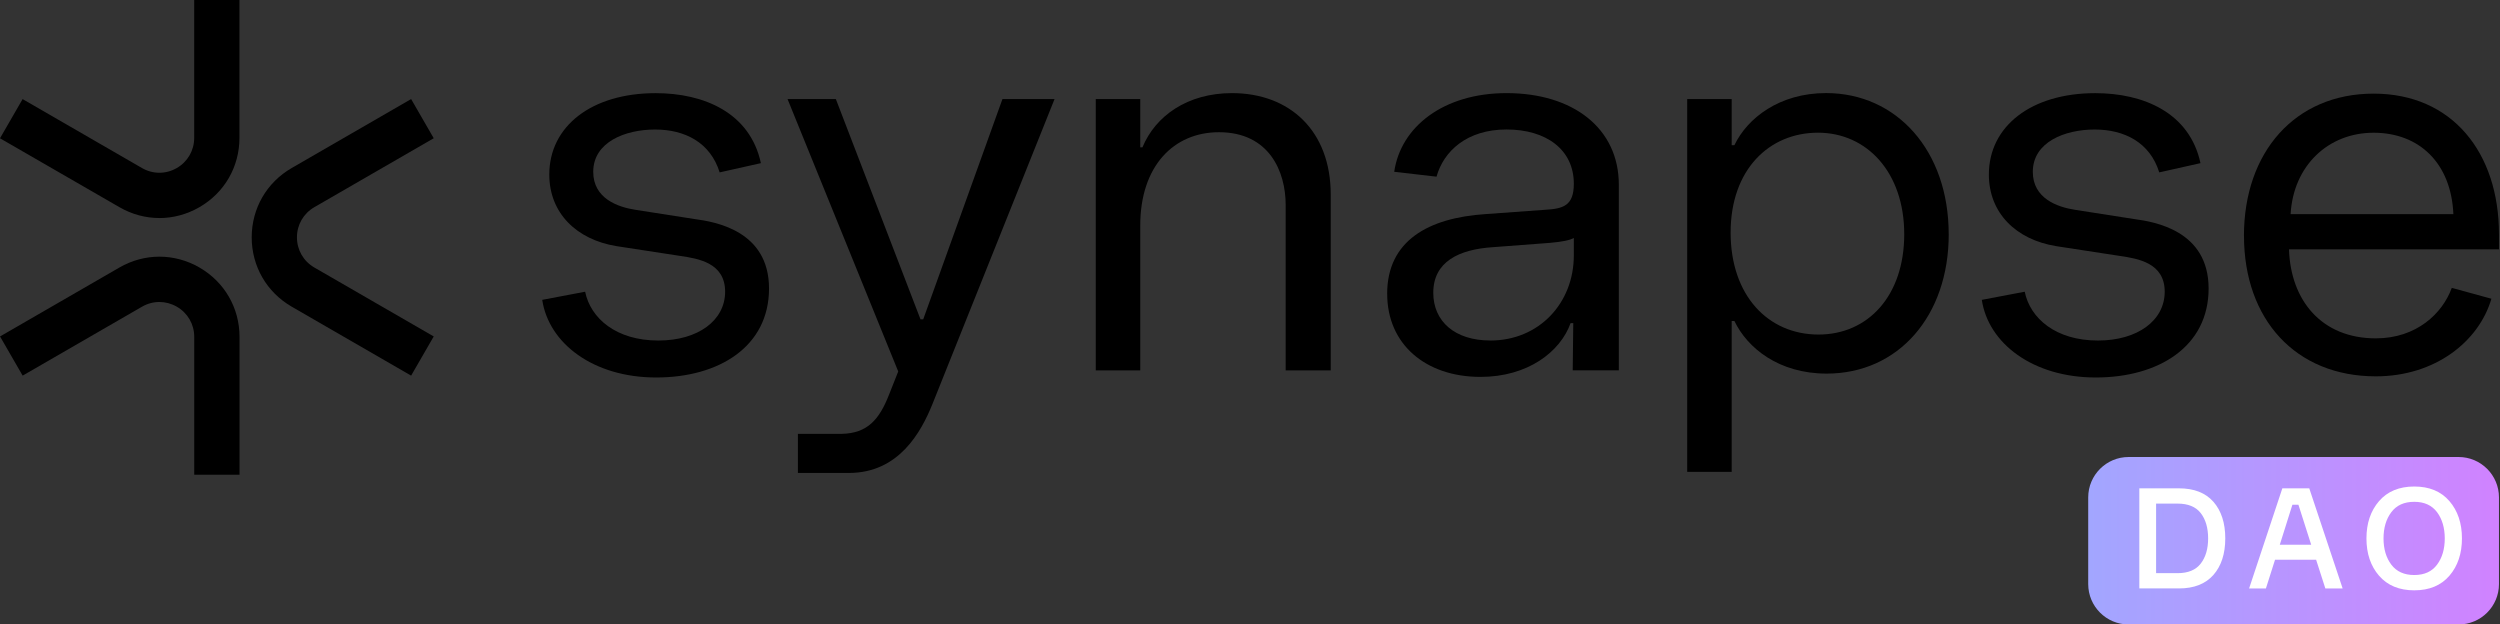 <svg width="1193" height="298" viewBox="0 0 1193 298" fill="none" xmlns="http://www.w3.org/2000/svg">
<rect x="0" y="0" width="1193" height="298" fill="#333333" stroke="none"/>
<path d="M258.771 143.086L279.228 139.207C281.821 151.905 293.989 162.502 314.181 162.502C333.086 162.502 346.031 152.927 346.031 139.207C346.031 125.487 333.351 123.405 324.533 122.118L294.235 117.463C275.084 114.359 262.12 101.661 262.12 83.285C262.12 60.236 282.313 44.453 312.875 44.453C335.925 44.453 357.934 53.783 363.1 77.854L343.419 82.264C339.01 68.014 326.841 61.806 312.61 61.806C298.379 61.806 283.089 67.768 283.089 81.999C283.089 94.678 294.746 98.822 303.281 100.128L331.497 104.537C341.072 105.824 366.98 109.969 366.98 137.674C366.98 165.379 343.154 180.14 313.121 180.14C283.089 180.14 261.856 163.827 258.752 143.105L258.771 143.086Z" fill="black"/>
<path d="M380.737 207.031H401.705C413.873 206.766 419.569 200.294 424.225 188.391L428.634 177.263L375.816 47.273H398.866L439.269 152.397H440.556L478.367 47.273H503.233L444.966 192.8C439.534 206.255 428.918 225.691 405.092 225.691H380.756V207.05L380.737 207.031Z" fill="black"/>
<path d="M522.896 47.273H544.129V70.322H545.169C551.376 55.297 566.667 44.434 587.9 44.434C615.34 44.434 635.022 62.298 635.022 92.861V176.752H613.524V97.781C613.524 81.98 605.765 63.093 581.674 63.093C560.176 63.093 544.129 79.141 544.129 107.622V176.752H522.896V47.273Z" fill="black"/>
<path d="M661.951 140.228C661.951 114.851 681.632 103.97 708.826 102.172L737.307 100.109C745.861 99.598 751.028 98.292 751.028 87.676C751.028 71.363 737.818 61.788 718.913 61.788C700.008 61.788 688.88 72.139 685.512 84.307L665.32 81.98C668.423 60.482 688.88 44.434 718.913 44.434C750.763 44.434 772.507 61.258 772.507 88.187V176.733H750.498L750.763 154.213H749.476C744.555 167.934 729.019 179.856 706.499 179.856C680.345 179.856 661.97 164.319 661.97 140.247L661.951 140.228ZM711.154 162.502C734.45 162.502 751.028 144.638 751.028 121.853V113.564C749.211 114.605 745.596 115.381 739.635 115.892L712.441 117.955C696.128 118.995 683.96 124.938 683.96 139.699C683.96 153.419 694.312 162.483 711.154 162.483V162.502Z" fill="black"/>
<path d="M929.936 111.748C929.936 150.845 905.865 178.285 871.668 178.285C848.884 178.285 833.858 166.117 827.651 153.173H826.364V225.161H805.131V47.273H826.364V69.282H827.651C833.858 56.338 849.149 44.415 871.404 44.415C905.07 44.415 929.917 71.855 929.917 111.748H929.936ZM867.789 159.645C891.35 159.645 908.703 141.27 908.703 111.748C908.703 82.226 890.839 63.321 867.543 63.321C844.247 63.321 825.853 80.92 825.853 110.972C825.853 141.024 843.717 159.645 867.808 159.645H867.789Z" fill="black"/>
<path d="M945.739 143.086L966.196 139.207C968.788 151.905 980.957 162.502 1001.15 162.502C1020.05 162.502 1033 152.927 1033 139.207C1033 125.487 1020.32 123.405 1011.5 122.118L981.203 117.463C962.051 114.359 949.088 101.661 949.088 83.285C949.088 60.236 969.28 44.453 999.843 44.453C1022.89 44.453 1044.9 53.783 1050.07 77.854L1030.39 82.264C1025.98 68.014 1013.81 61.806 999.578 61.806C985.347 61.806 970.056 67.768 970.056 81.999C970.056 94.678 981.714 98.822 990.249 100.128L1018.46 104.537C1028.04 105.824 1053.95 109.969 1053.95 137.674C1053.95 165.379 1030.12 180.14 1000.09 180.14C970.056 180.14 948.823 163.827 945.72 143.105L945.739 143.086Z" fill="black"/>
<path d="M1070.81 112.524C1070.81 72.65 1095.15 44.68 1132.69 44.68C1170.24 44.68 1192.51 72.896 1192.51 111.748V118.996H1092.31C1093.08 143.332 1107.84 161.462 1133.73 161.462C1153.15 161.462 1165.58 149.558 1169.99 137.371L1188.9 142.556C1182.93 163.013 1161.97 179.591 1133.75 179.591C1095.43 179.591 1070.83 152.397 1070.83 112.524H1070.81ZM1170.75 102.172C1169.71 77.835 1154.43 63.34 1132.69 63.34C1110.95 63.34 1094.37 79.141 1093.08 102.172H1170.77H1170.75Z" fill="black"/>
<path d="M76.075 104.045C69.509 104.045 62.961 102.323 56.981 98.86L0 65.989L10.787 47.292L67.749 80.182C72.953 83.191 79.16 83.191 84.364 80.182C89.568 77.173 92.672 71.799 92.672 65.781V0H114.265V65.781C114.265 79.595 107.13 91.972 95.151 98.879C89.171 102.323 82.604 104.064 76.038 104.064L76.075 104.045Z" fill="black"/>
<path d="M196.188 179.25L139.226 146.36C127.266 139.453 120.112 127.076 120.112 113.262C120.112 99.447 127.247 87.07 139.226 80.163L196.188 47.273L206.975 65.97L150.013 98.86C144.808 101.869 141.705 107.244 141.705 113.262C141.705 119.28 144.808 124.654 150.013 127.663L206.975 160.553L196.188 179.25Z" fill="black"/>
<path d="M114.283 226.542H92.691V160.761C92.691 154.743 89.587 149.369 84.383 146.36C79.179 143.37 72.972 143.351 67.767 146.36L10.805 179.25L0.019 160.553L56.98 127.663C68.941 120.755 83.228 120.755 95.189 127.663C107.149 134.57 114.302 146.947 114.302 160.761V226.542H114.283Z" fill="black"/>
<path d="M1173.23 218.083H1015.78C1005.13 218.083 996.494 226.716 996.494 237.367V278.716C996.494 289.366 1005.13 298 1015.78 298H1173.23C1183.88 298 1192.51 289.366 1192.51 278.716V237.367C1192.51 226.716 1183.88 218.083 1173.23 218.083Z" fill="url(#paint0_linear_301_393)"/>
<path d="M1020.87 233.033H1039.81C1046.98 233.033 1052.47 235.172 1056.24 239.448C1060 243.725 1061.9 249.554 1061.9 256.915C1061.9 264.277 1060 270.106 1056.22 274.383C1052.43 278.659 1046.96 280.798 1039.83 280.798H1020.89V233.014L1020.87 233.033ZM1028.89 273.512H1039.13C1044.16 273.512 1047.85 271.979 1050.2 268.932C1052.55 265.886 1053.72 261.874 1053.72 256.915C1053.72 251.957 1052.55 247.908 1050.2 244.861C1047.85 241.833 1044.16 240.319 1039.13 240.319H1028.89V273.512Z" fill="white"/>
<path d="M1109.66 280.817L1105.25 267.097H1085.65L1081.29 280.817H1073.27L1089.13 233.033H1101.98L1117.91 280.817H1109.68H1109.66ZM1093.93 240.868L1087.92 259.943H1102.9L1096.81 240.868H1093.93Z" fill="white"/>
<path d="M1135.28 239.127C1139.3 234.49 1144.9 232.163 1152.09 232.163C1159.28 232.163 1164.86 234.49 1168.86 239.127C1172.85 243.763 1174.84 249.705 1174.84 256.934C1174.84 264.163 1172.85 270.087 1168.86 274.742C1164.86 279.379 1159.28 281.706 1152.09 281.706C1144.9 281.706 1139.32 279.379 1135.28 274.742C1131.27 270.106 1129.27 264.163 1129.27 256.934C1129.27 249.705 1131.27 243.782 1135.28 239.127ZM1141.13 269.443C1143.61 272.736 1147.26 274.402 1152.07 274.402C1156.88 274.402 1160.53 272.755 1162.97 269.443C1165.43 266.151 1166.64 261.968 1166.64 256.934C1166.64 251.901 1165.41 247.718 1162.97 244.426C1160.51 241.133 1156.88 239.467 1152.07 239.467C1147.26 239.467 1143.61 241.114 1141.13 244.426C1138.65 247.737 1137.42 251.901 1137.42 256.934C1137.42 261.968 1138.65 266.151 1141.13 269.443Z" fill="white"/>
<defs>
<linearGradient id="paint0_linear_301_393" x1="996.494" y1="258.051" x2="1192.51" y2="258.051" gradientUnits="userSpaceOnUse">
<stop stop-color="#A2A6FF"/>
<stop offset="1" stop-color="#D082FF"/>
</linearGradient>
</defs>
</svg>
